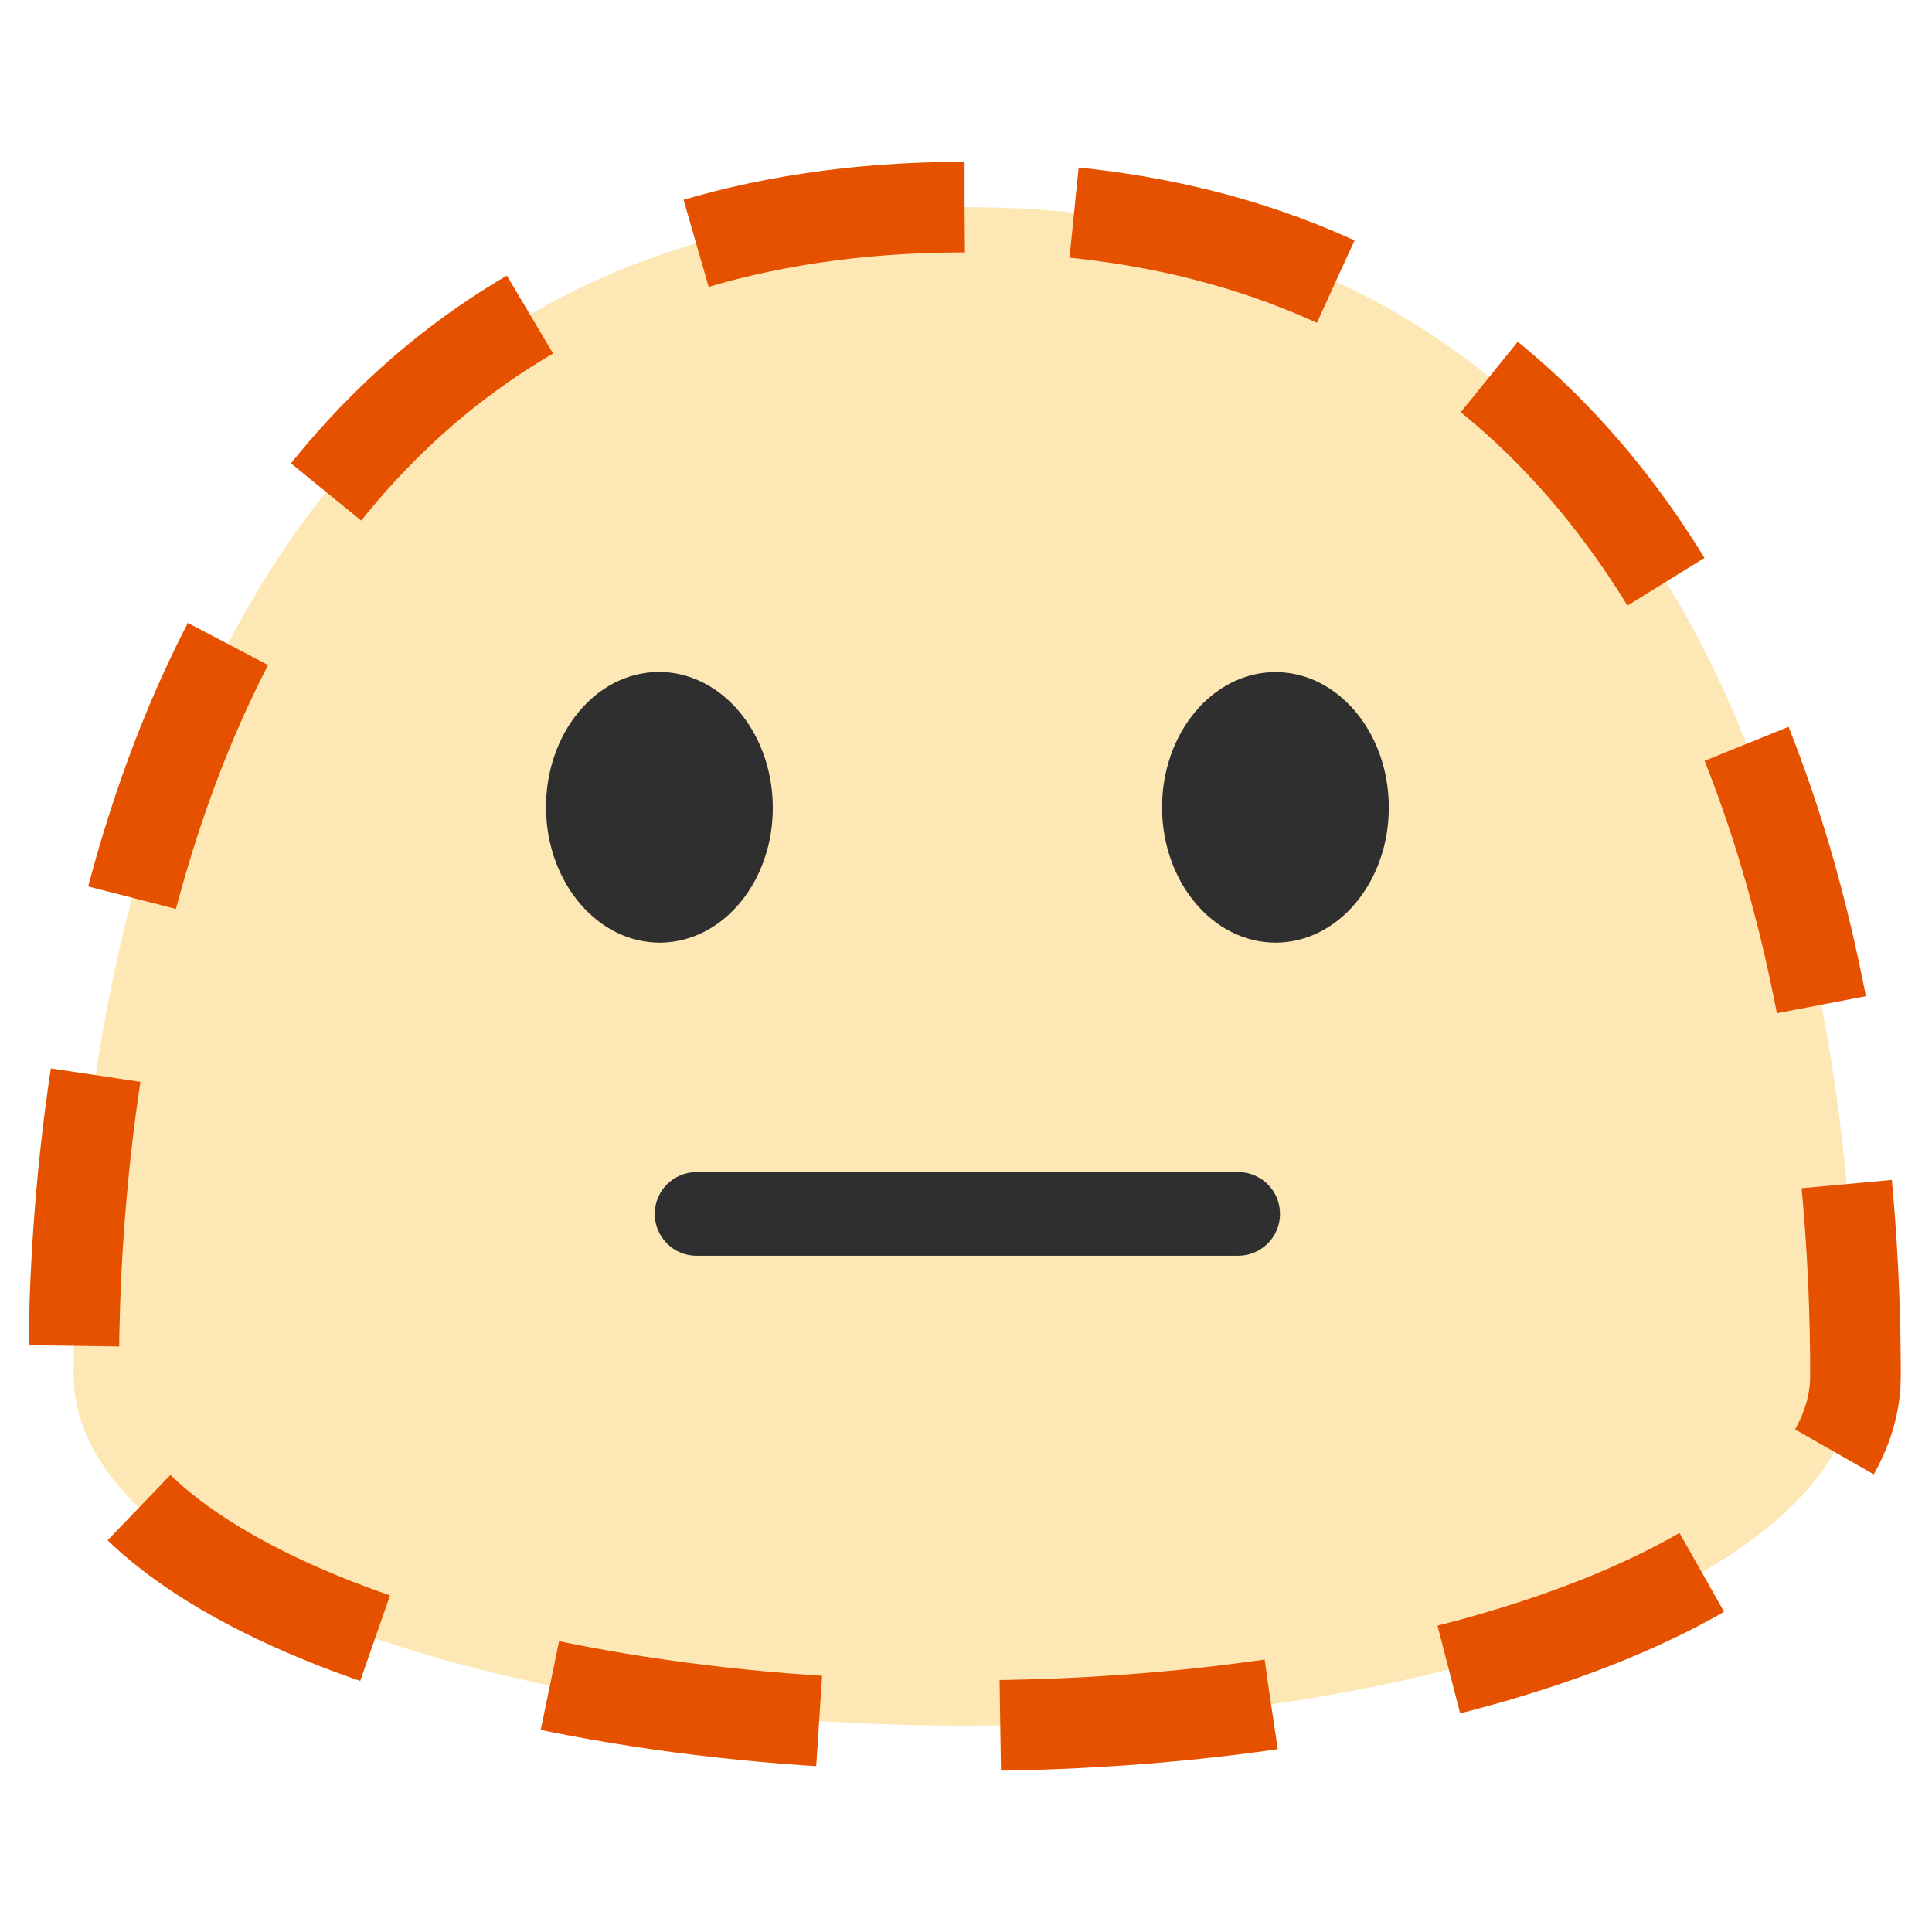 <?xml version="1.0" encoding="UTF-8" standalone="no"?>
<svg
   width="128px"
   height="128px"
   version="1.1"
   xml:space="preserve"
   style="fill-rule:evenodd;clip-rule:evenodd;stroke-linejoin:round;stroke-miterlimit:2;"
   id="svg43410"
   sodipodi:docname="dotted line face.svg"
   inkscape:version="1.2.2 (732a01da63, 2022-12-09)"
   xmlns:inkscape="http://www.inkscape.org/namespaces/inkscape"
   xmlns:sodipodi="http://sodipodi.sourceforge.net/DTD/sodipodi-0.dtd"
   xmlns="http://www.w3.org/2000/svg"
   xmlns:svg="http://www.w3.org/2000/svg"><defs
     id="defs43414" /><sodipodi:namedview
     id="namedview43412"
     pagecolor="#ffffff"
     bordercolor="#000000"
     borderopacity="0.25"
     inkscape:showpageshadow="2"
     inkscape:pageopacity="0.0"
     inkscape:pagecheckerboard="0"
     inkscape:deskcolor="#d1d1d1"
     showgrid="false"
     inkscape:zoom="4.2421876"
     inkscape:cx="41.488029"
     inkscape:cy="65.296499"
     inkscape:window-width="1366"
     inkscape:window-height="697"
     inkscape:window-x="-8"
     inkscape:window-y="-8"
     inkscape:window-maximized="1"
     inkscape:current-layer="svg43410" /><g
     transform="matrix(0.924,0,0,0.924,4.769,4.889)"
     id="g43400"><path
       d="M64,9.56C1.59,9.56 0.12,79.52 0.12,93.36C0.12,107.22 28.71,118.44 64,118.44C99.28,118.44 127.88,107.22 127.88,93.36C127.88,79.52 126.4,9.56 64,9.56Z"
       style="fill:#fbc746;fill-opacity:1;fill-rule:nonzero;opacity:0.4"
       id="path43396" /></g><g
     transform="matrix(0.924,0,0,0.924,4.769,4.889)"
     id="g43404"><path
       d="M42.21,62.3C37.72,62.34 34.04,58.03 33.99,52.68C33.94,47.31 37.54,42.93 42.03,42.89C46.51,42.85 50.2,47.16 50.25,52.53C50.3,57.88 46.7,62.25 42.21,62.3ZM86.32,62.3C90.8,62.29 94.43,57.94 94.42,52.59C94.41,47.22 90.76,42.89 86.28,42.9C81.79,42.91 78.15,47.26 78.16,52.63C78.18,57.98 81.83,62.31 86.32,62.3Z"
       style="fill:#2f2f2f;fill-rule:nonzero;"
       id="path43402" /></g><g
     transform="matrix(0.924,0,0,0.924,10.753,4.889)"
     id="g43408"><path
       d="M77.132,84.75L38.31,84.75C36.65,84.75 35.31,83.41 35.31,81.75C35.31,80.09 36.65,78.75 38.31,78.75L77.142,78.75C78.802,78.75 80.142,80.09 80.142,81.75C80.142,83.41 78.792,84.75 77.132,84.75Z"
       style="fill:#2f2f2f;fill-rule:nonzero;"
       id="path43406" /></g><g
     transform="matrix(0.924,0,0,0.924,4.769,4.889)"
     id="g43898"
     style="stroke:#000000;stroke-opacity:1;stroke-width:6.496;stroke-dasharray:19.489, 12.993;paint-order:normal;stroke-dashoffset:0;fill:none"><path
       d="M64,9.56C1.59,9.56 0.12,79.52 0.12,93.36C0.12,107.22 28.71,118.44 64,118.44C99.28,118.44 127.88,107.22 127.88,93.36C127.88,79.52 126.4,9.56 64,9.56Z"
       style="fill:none;fill-opacity:0.6;fill-rule:nonzero;stroke:#e65100;stroke-opacity:1;stroke-width:6.496;stroke-dasharray:19.489, 12.993;paint-order:normal;stroke-dashoffset:0"
       id="path43896" /></g></svg>
